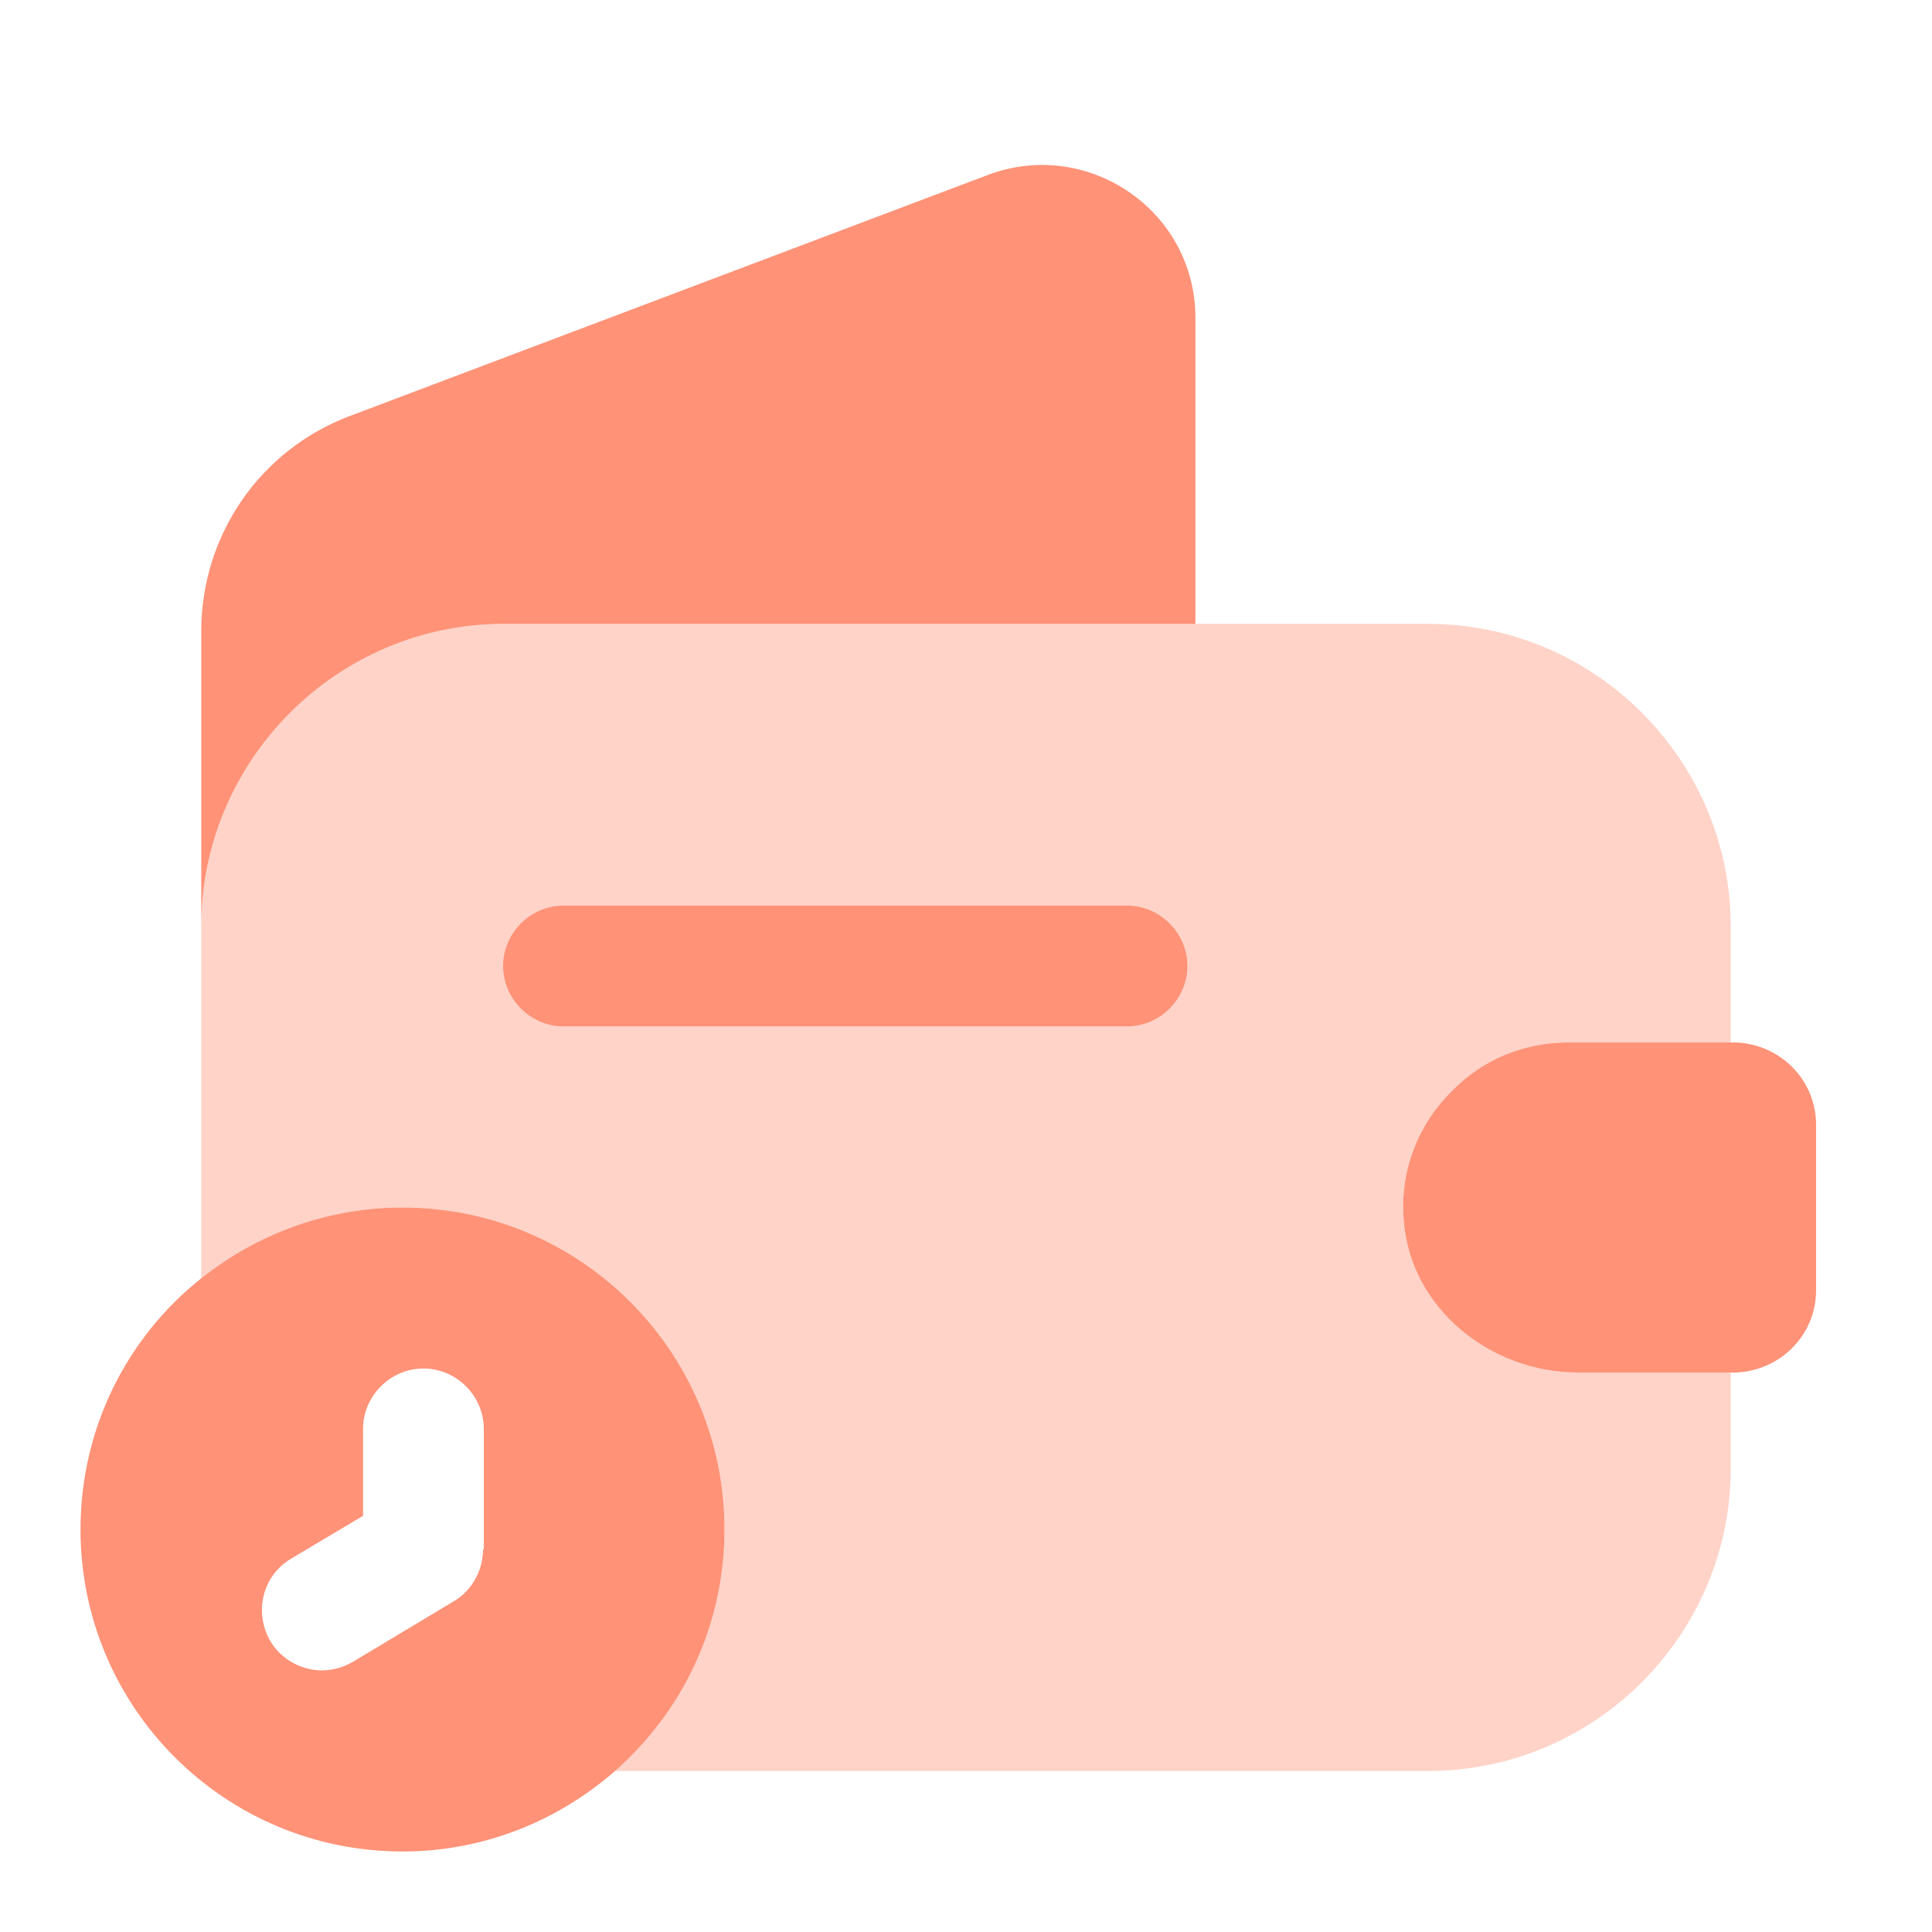 <svg width="96" height="96" viewBox="0 0 96 96" fill="none" xmlns="http://www.w3.org/2000/svg">
<path d="M20 60C16.24 60 12.76 61.32 10 63.52C6.32 66.44 4 70.96 4 76C4 84.84 11.16 92 20 92C24.04 92 27.72 90.48 30.56 88C33.88 85.08 36 80.8 36 76C36 67.16 28.84 60 20 60ZM24 77C24 78.04 23.44 79.04 22.56 79.56L17.56 82.56C17.08 82.84 16.56 83 16 83C15 83 14 82.48 13.44 81.56C12.6 80.12 13.04 78.28 14.48 77.44L18.04 75.32V71C18.04 69.36 19.4 68 21.04 68C22.68 68 24.04 69.36 24.04 71V77H24Z" fill="#FF9277"/>
<path opacity="0.4" d="M77.92 51.8H86V46.04C86 37.76 79.24 31 70.96 31H25.04C16.76 31 10 37.76 10 46.04V63.52C12.76 61.32 16.24 60 20 60C28.84 60 36 67.16 36 76C36 79 35.16 81.84 33.68 84.24C32.84 85.68 31.76 86.96 30.52 88H70.96C79.24 88 86 81.24 86 72.96V68.2H78.4C74.08 68.2 70.12 65.04 69.76 60.72C69.52 58.2 70.48 55.84 72.16 54.2C73.64 52.68 75.68 51.8 77.92 51.8Z" fill="#FF9277"/>
<path d="M59.4 15.8V31H25.04C16.76 31 10 37.76 10 46.04V31.36C10 26.6 12.92 22.36 17.36 20.68L49.12 8.68C54.08 6.84 59.4 10.48 59.4 15.8Z" fill="#FF9277"/>
<path d="M90.239 55.88V64.12C90.239 66.32 88.479 68.12 86.239 68.2H78.399C74.079 68.2 70.119 65.04 69.759 60.72C69.519 58.2 70.479 55.84 72.159 54.2C73.639 52.68 75.679 51.8 77.919 51.8H86.239C88.479 51.88 90.239 53.68 90.239 55.88Z" fill="#FF9277"/>
<path d="M56 51H28C26.36 51 25 49.64 25 48C25 46.36 26.36 45 28 45H56C57.64 45 59 46.36 59 48C59 49.64 57.64 51 56 51Z" fill="#FF9277"/>
</svg>
